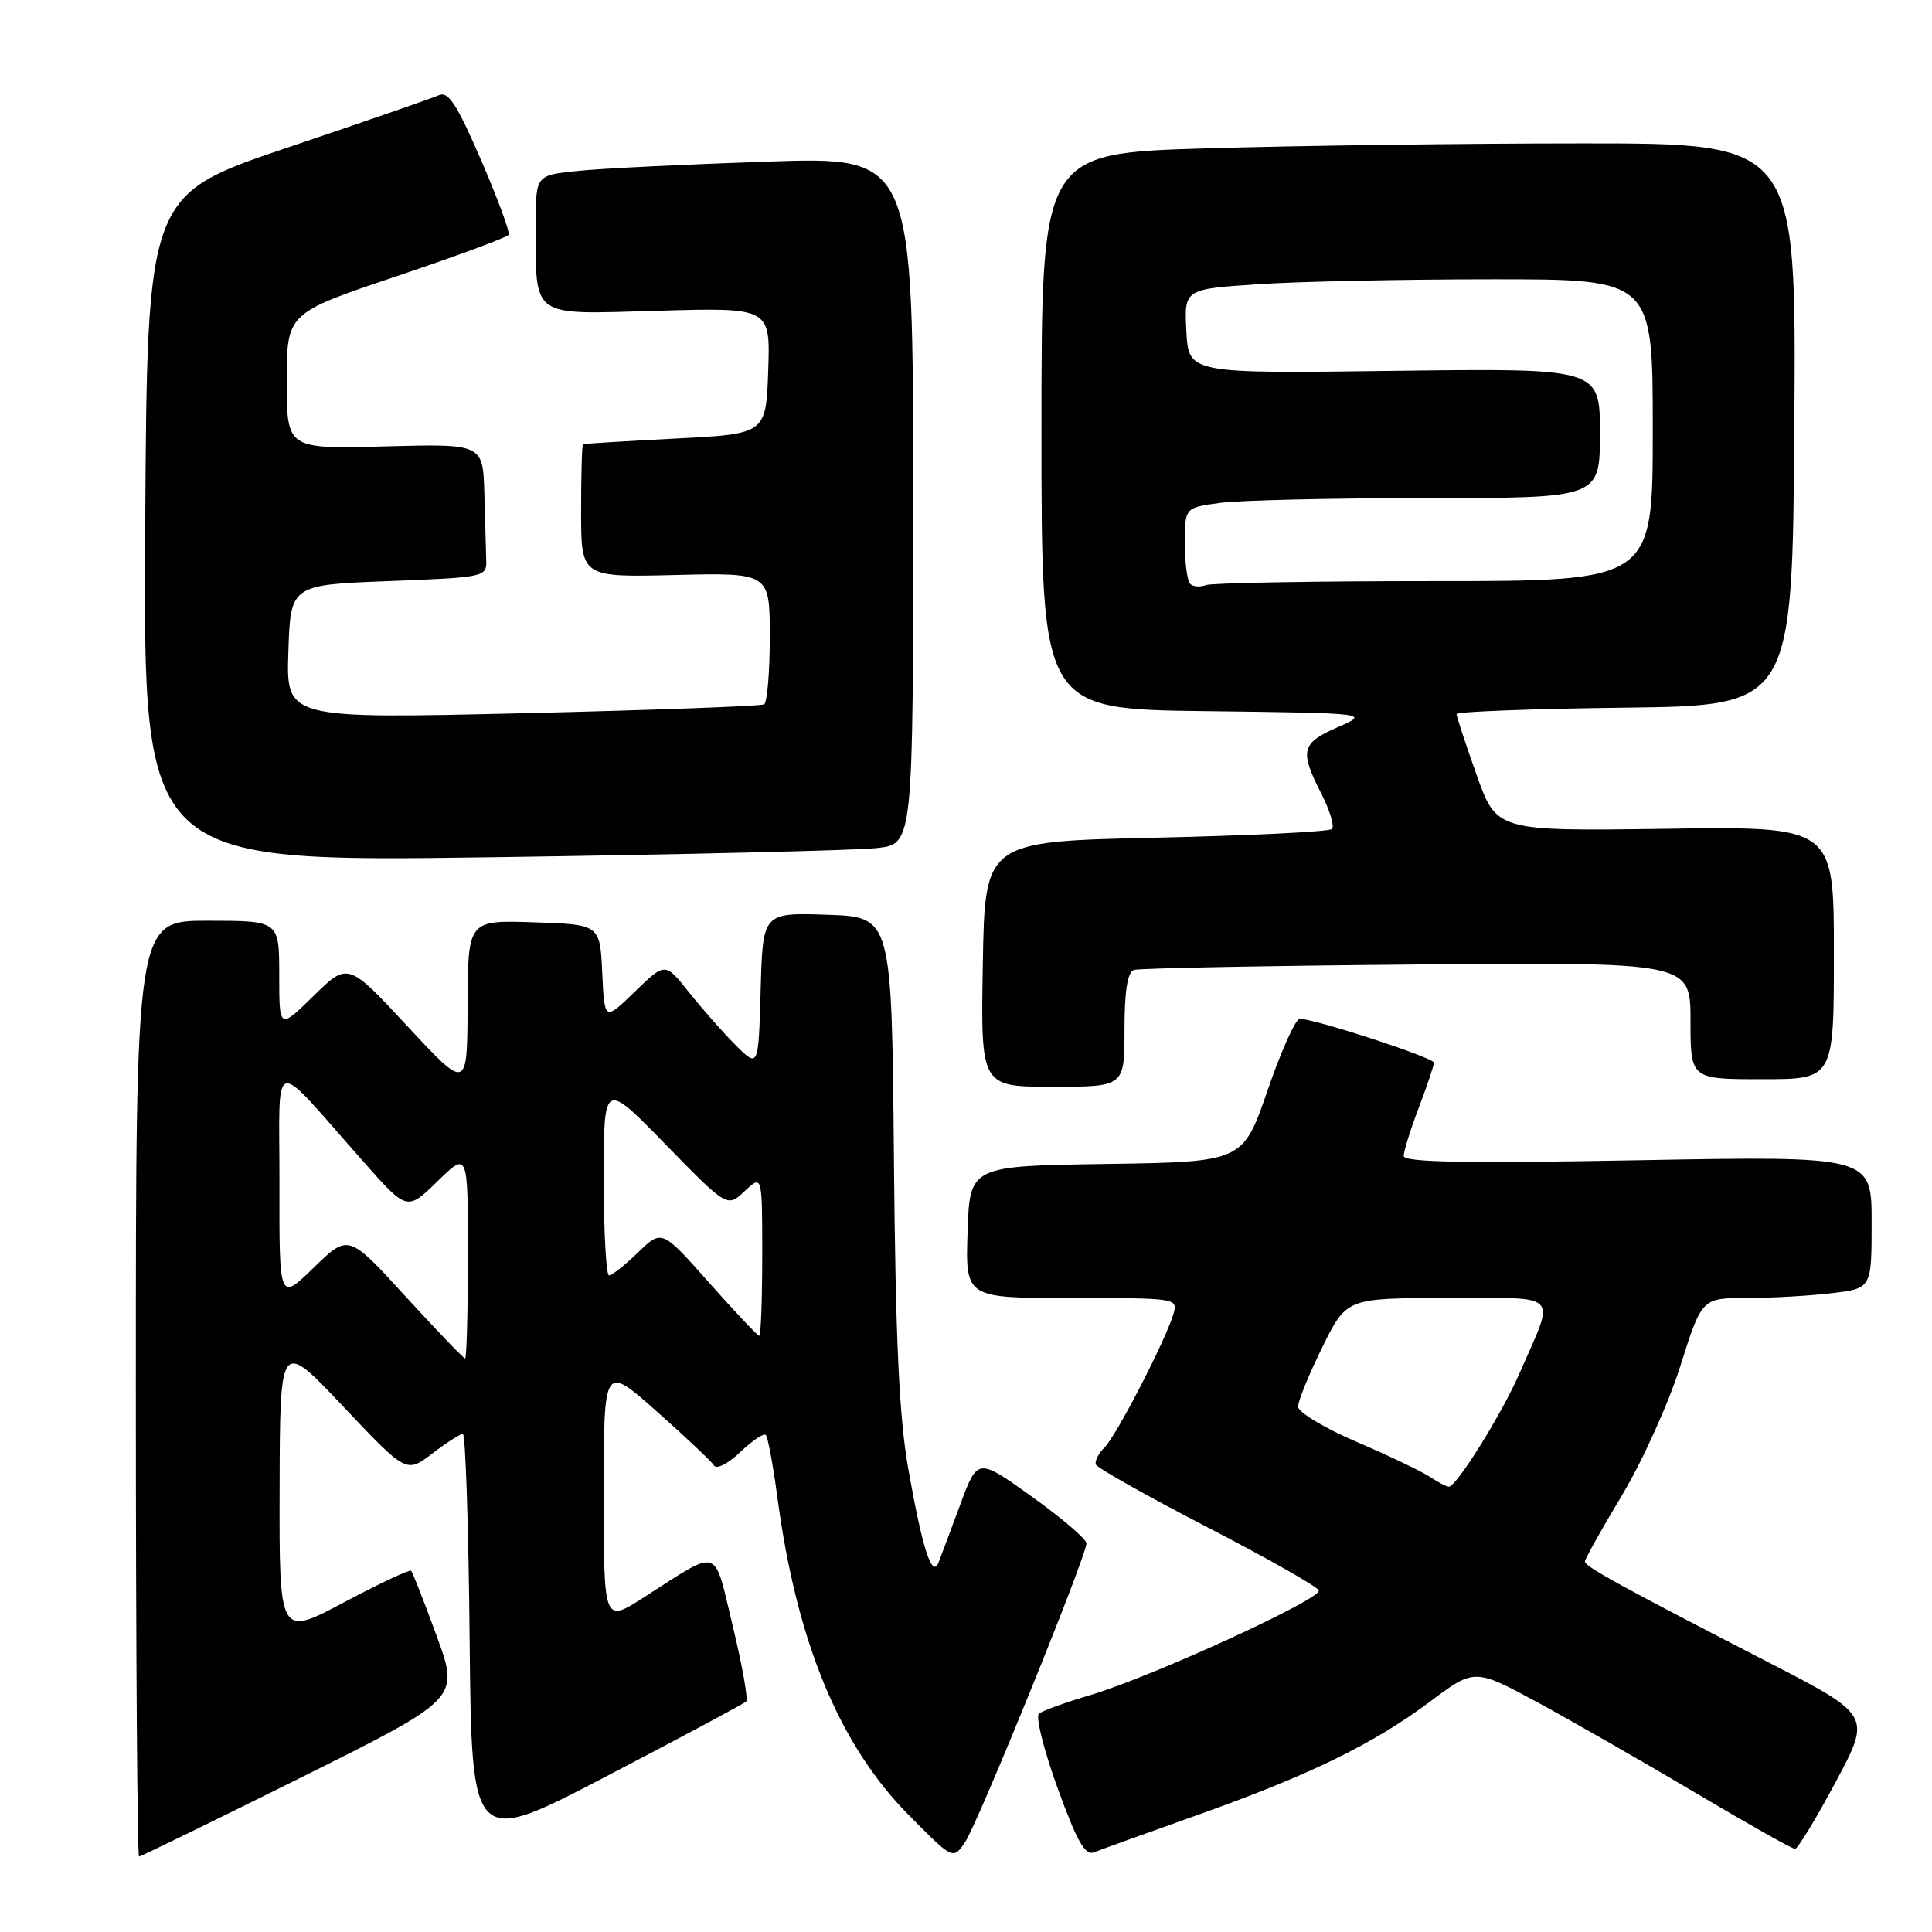 <?xml version="1.0" encoding="UTF-8" standalone="no"?>
<!DOCTYPE svg PUBLIC "-//W3C//DTD SVG 1.1//EN" "http://www.w3.org/Graphics/SVG/1.1/DTD/svg11.dtd" >
<svg xmlns="http://www.w3.org/2000/svg" xmlns:xlink="http://www.w3.org/1999/xlink" version="1.1" viewBox="0 0 256 256">
 <g >
 <path fill="currentColor"
d=" M 39.87 235.54 C 60.89 225.08 60.89 225.08 57.87 216.80 C 56.20 212.24 54.68 208.34 54.48 208.14 C 54.28 207.94 50.26 209.83 45.56 212.33 C 37.00 216.88 37.00 216.88 37.05 197.19 C 37.10 177.50 37.10 177.50 45.47 186.36 C 53.84 195.22 53.84 195.22 57.27 192.61 C 59.15 191.17 60.98 190.00 61.33 190.00 C 61.68 190.00 62.09 202.30 62.23 217.34 C 62.50 244.69 62.50 244.69 80.43 235.33 C 90.30 230.18 98.59 225.74 98.87 225.46 C 99.15 225.18 98.36 220.69 97.10 215.49 C 94.51 204.75 95.58 205.10 85.28 211.68 C 80.00 215.06 80.00 215.06 80.00 197.93 C 80.00 180.79 80.00 180.79 87.01 187.01 C 90.87 190.43 94.29 193.66 94.62 194.19 C 94.95 194.73 96.52 193.92 98.10 192.40 C 99.68 190.89 101.20 189.87 101.47 190.14 C 101.75 190.41 102.45 194.21 103.03 198.57 C 105.59 217.60 111.22 231.21 120.38 240.47 C 126.29 246.45 126.29 246.45 127.89 244.07 C 129.61 241.52 143.96 206.18 143.96 204.50 C 143.96 203.95 140.72 201.17 136.75 198.33 C 129.54 193.16 129.54 193.16 127.25 199.33 C 125.99 202.72 124.70 206.18 124.38 207.00 C 123.52 209.23 122.25 205.35 120.35 194.62 C 119.14 187.80 118.66 177.44 118.45 153.50 C 118.16 121.50 118.16 121.50 109.61 121.21 C 101.07 120.92 101.07 120.92 100.79 131.21 C 100.50 141.50 100.50 141.50 97.49 138.50 C 95.84 136.85 93.06 133.70 91.31 131.50 C 88.14 127.50 88.14 127.50 84.12 131.40 C 80.10 135.30 80.10 135.30 79.80 128.90 C 79.50 122.50 79.50 122.50 70.75 122.21 C 62.00 121.92 62.00 121.92 61.96 133.21 C 61.91 144.50 61.91 144.50 54.01 136.00 C 46.11 127.50 46.11 127.50 41.55 131.96 C 37.00 136.42 37.00 136.42 37.00 129.21 C 37.00 122.00 37.00 122.00 27.50 122.00 C 18.00 122.00 18.00 122.00 18.00 184.00 C 18.00 218.10 18.19 246.00 18.43 246.00 C 18.66 246.00 28.31 241.29 39.87 235.54 Z  M 158.50 240.56 C 173.50 235.23 181.92 231.13 189.49 225.47 C 195.39 221.05 195.39 221.05 203.95 225.69 C 208.65 228.25 218.06 233.64 224.85 237.67 C 231.64 241.70 237.49 245.00 237.85 244.99 C 238.21 244.98 240.63 241.00 243.23 236.14 C 247.96 227.29 247.96 227.29 234.23 220.22 C 214.59 210.09 210.02 207.58 210.01 206.91 C 210.00 206.58 212.21 202.64 214.91 198.15 C 217.61 193.66 221.10 185.94 222.66 180.99 C 225.50 172.00 225.50 172.00 231.50 171.99 C 234.80 171.99 239.86 171.70 242.75 171.35 C 248.00 170.72 248.00 170.72 248.00 161.95 C 248.00 153.17 248.00 153.17 217.00 153.74 C 194.07 154.16 186.00 154.01 186.00 153.17 C 186.00 152.54 186.90 149.65 188.00 146.76 C 189.10 143.87 190.00 141.19 190.00 140.81 C 190.00 140.15 174.25 135.00 172.22 135.00 C 171.67 135.00 169.75 139.27 167.96 144.48 C 164.69 153.96 164.69 153.96 146.59 154.23 C 128.50 154.50 128.50 154.50 128.21 163.25 C 127.92 172.00 127.92 172.00 142.03 172.00 C 156.13 172.00 156.13 172.00 155.44 174.25 C 154.30 177.90 147.93 190.22 146.36 191.79 C 145.56 192.58 145.04 193.60 145.21 194.05 C 145.37 194.50 152.01 198.24 159.97 202.36 C 167.93 206.47 174.58 210.25 174.75 210.74 C 175.13 211.88 152.57 222.20 144.50 224.60 C 141.20 225.57 138.12 226.69 137.66 227.07 C 137.20 227.46 138.31 231.89 140.13 236.91 C 142.70 244.00 143.78 245.91 144.97 245.44 C 145.81 245.10 151.90 242.91 158.50 240.56 Z  M 149.00 136.47 C 149.00 131.33 149.40 128.81 150.25 128.52 C 150.94 128.30 167.81 127.97 187.75 127.80 C 224.00 127.49 224.00 127.49 224.00 135.24 C 224.00 143.00 224.00 143.00 233.50 143.00 C 243.00 143.00 243.00 143.00 243.00 126.25 C 243.00 109.50 243.00 109.50 220.65 109.82 C 198.31 110.13 198.31 110.13 195.65 102.66 C 194.19 98.55 193.00 94.93 193.00 94.61 C 193.00 94.30 203.01 93.92 215.25 93.77 C 237.50 93.50 237.50 93.50 237.76 56.25 C 238.02 19.00 238.02 19.00 209.76 19.00 C 194.22 19.00 171.71 19.30 159.75 19.66 C 138.00 20.32 138.00 20.32 138.00 57.14 C 138.00 93.96 138.00 93.96 159.75 94.23 C 181.50 94.50 181.50 94.50 177.25 96.36 C 172.42 98.47 172.18 99.46 175.07 105.14 C 176.21 107.37 176.85 109.49 176.49 109.85 C 176.13 110.21 165.64 110.72 153.17 111.00 C 130.50 111.50 130.50 111.50 130.23 127.75 C 129.95 144.00 129.95 144.00 139.48 144.00 C 149.00 144.00 149.00 144.00 149.00 136.47 Z  M 116.25 112.37 C 121.00 111.81 121.00 111.81 121.00 66.29 C 121.00 20.77 121.00 20.77 101.75 21.41 C 91.16 21.77 79.91 22.31 76.75 22.63 C 71.00 23.20 71.00 23.20 71.00 29.47 C 71.00 42.35 70.05 41.66 87.13 41.18 C 102.08 40.75 102.08 40.75 101.79 49.13 C 101.50 57.50 101.50 57.50 89.50 58.11 C 82.90 58.45 77.39 58.79 77.25 58.86 C 77.11 58.94 77.00 62.94 77.00 67.75 C 77.00 76.50 77.00 76.50 89.50 76.19 C 102.00 75.89 102.00 75.89 102.00 84.38 C 102.00 89.06 101.66 93.08 101.25 93.33 C 100.84 93.57 86.42 94.10 69.21 94.51 C 37.92 95.24 37.92 95.24 38.21 86.37 C 38.50 77.50 38.50 77.50 51.50 77.00 C 64.19 76.51 64.50 76.45 64.43 74.25 C 64.39 73.01 64.28 69.03 64.18 65.40 C 64.00 58.80 64.00 58.80 51.00 59.15 C 38.00 59.50 38.00 59.50 38.00 50.50 C 38.00 41.50 38.00 41.50 52.53 36.61 C 60.52 33.92 67.21 31.45 67.40 31.11 C 67.60 30.78 65.95 26.31 63.74 21.20 C 60.50 13.72 59.40 12.04 58.11 12.63 C 57.22 13.03 48.17 16.16 38.00 19.59 C 19.50 25.83 19.50 25.83 19.24 70.04 C 18.98 114.24 18.98 114.24 65.24 113.59 C 90.68 113.23 113.64 112.68 116.25 112.37 Z  M 53.71 171.75 C 46.17 163.50 46.17 163.50 41.58 167.96 C 37.00 172.42 37.00 172.42 37.03 156.96 C 37.06 139.41 35.63 139.79 48.22 154.00 C 53.94 160.46 53.94 160.46 57.97 156.53 C 62.00 152.59 62.00 152.59 62.00 166.30 C 62.00 173.83 61.83 180.00 61.63 180.00 C 61.42 180.00 57.86 176.29 53.71 171.75 Z  M 93.95 169.95 C 87.70 162.90 87.70 162.90 84.55 165.95 C 82.82 167.63 81.09 169.00 80.70 169.00 C 80.32 169.00 80.00 163.20 80.00 156.12 C 80.00 143.24 80.00 143.24 88.18 151.63 C 96.36 160.01 96.36 160.01 98.68 157.83 C 101.00 155.65 101.00 155.65 101.00 166.33 C 101.00 172.20 100.82 177.00 100.60 177.00 C 100.38 177.00 97.39 173.83 93.95 169.95 Z  M 189.47 195.69 C 188.39 194.97 184.01 192.88 179.75 191.05 C 175.49 189.23 172.00 187.12 172.00 186.38 C 172.00 185.64 173.45 182.10 175.21 178.52 C 178.43 172.00 178.43 172.00 191.78 172.00 C 207.05 172.00 206.12 171.03 201.33 182.00 C 198.95 187.44 192.99 196.99 191.97 197.00 C 191.68 197.00 190.56 196.41 189.47 195.69 Z  M 157.70 77.36 C 157.31 76.98 157.00 74.55 157.00 71.97 C 157.00 67.27 157.00 67.27 161.64 66.64 C 164.19 66.29 176.57 66.00 189.14 66.00 C 212.00 66.00 212.00 66.00 212.00 57.39 C 212.00 48.79 212.00 48.79 184.75 49.14 C 157.50 49.50 157.50 49.50 157.20 43.90 C 156.91 38.31 156.91 38.31 166.70 37.66 C 172.09 37.30 186.06 37.01 197.75 37.01 C 219.00 37.00 219.00 37.00 219.00 57.00 C 219.00 77.00 219.00 77.00 190.08 77.00 C 174.18 77.00 160.54 77.24 159.78 77.53 C 159.02 77.82 158.08 77.75 157.70 77.36 Z "/>
</g>
</svg>